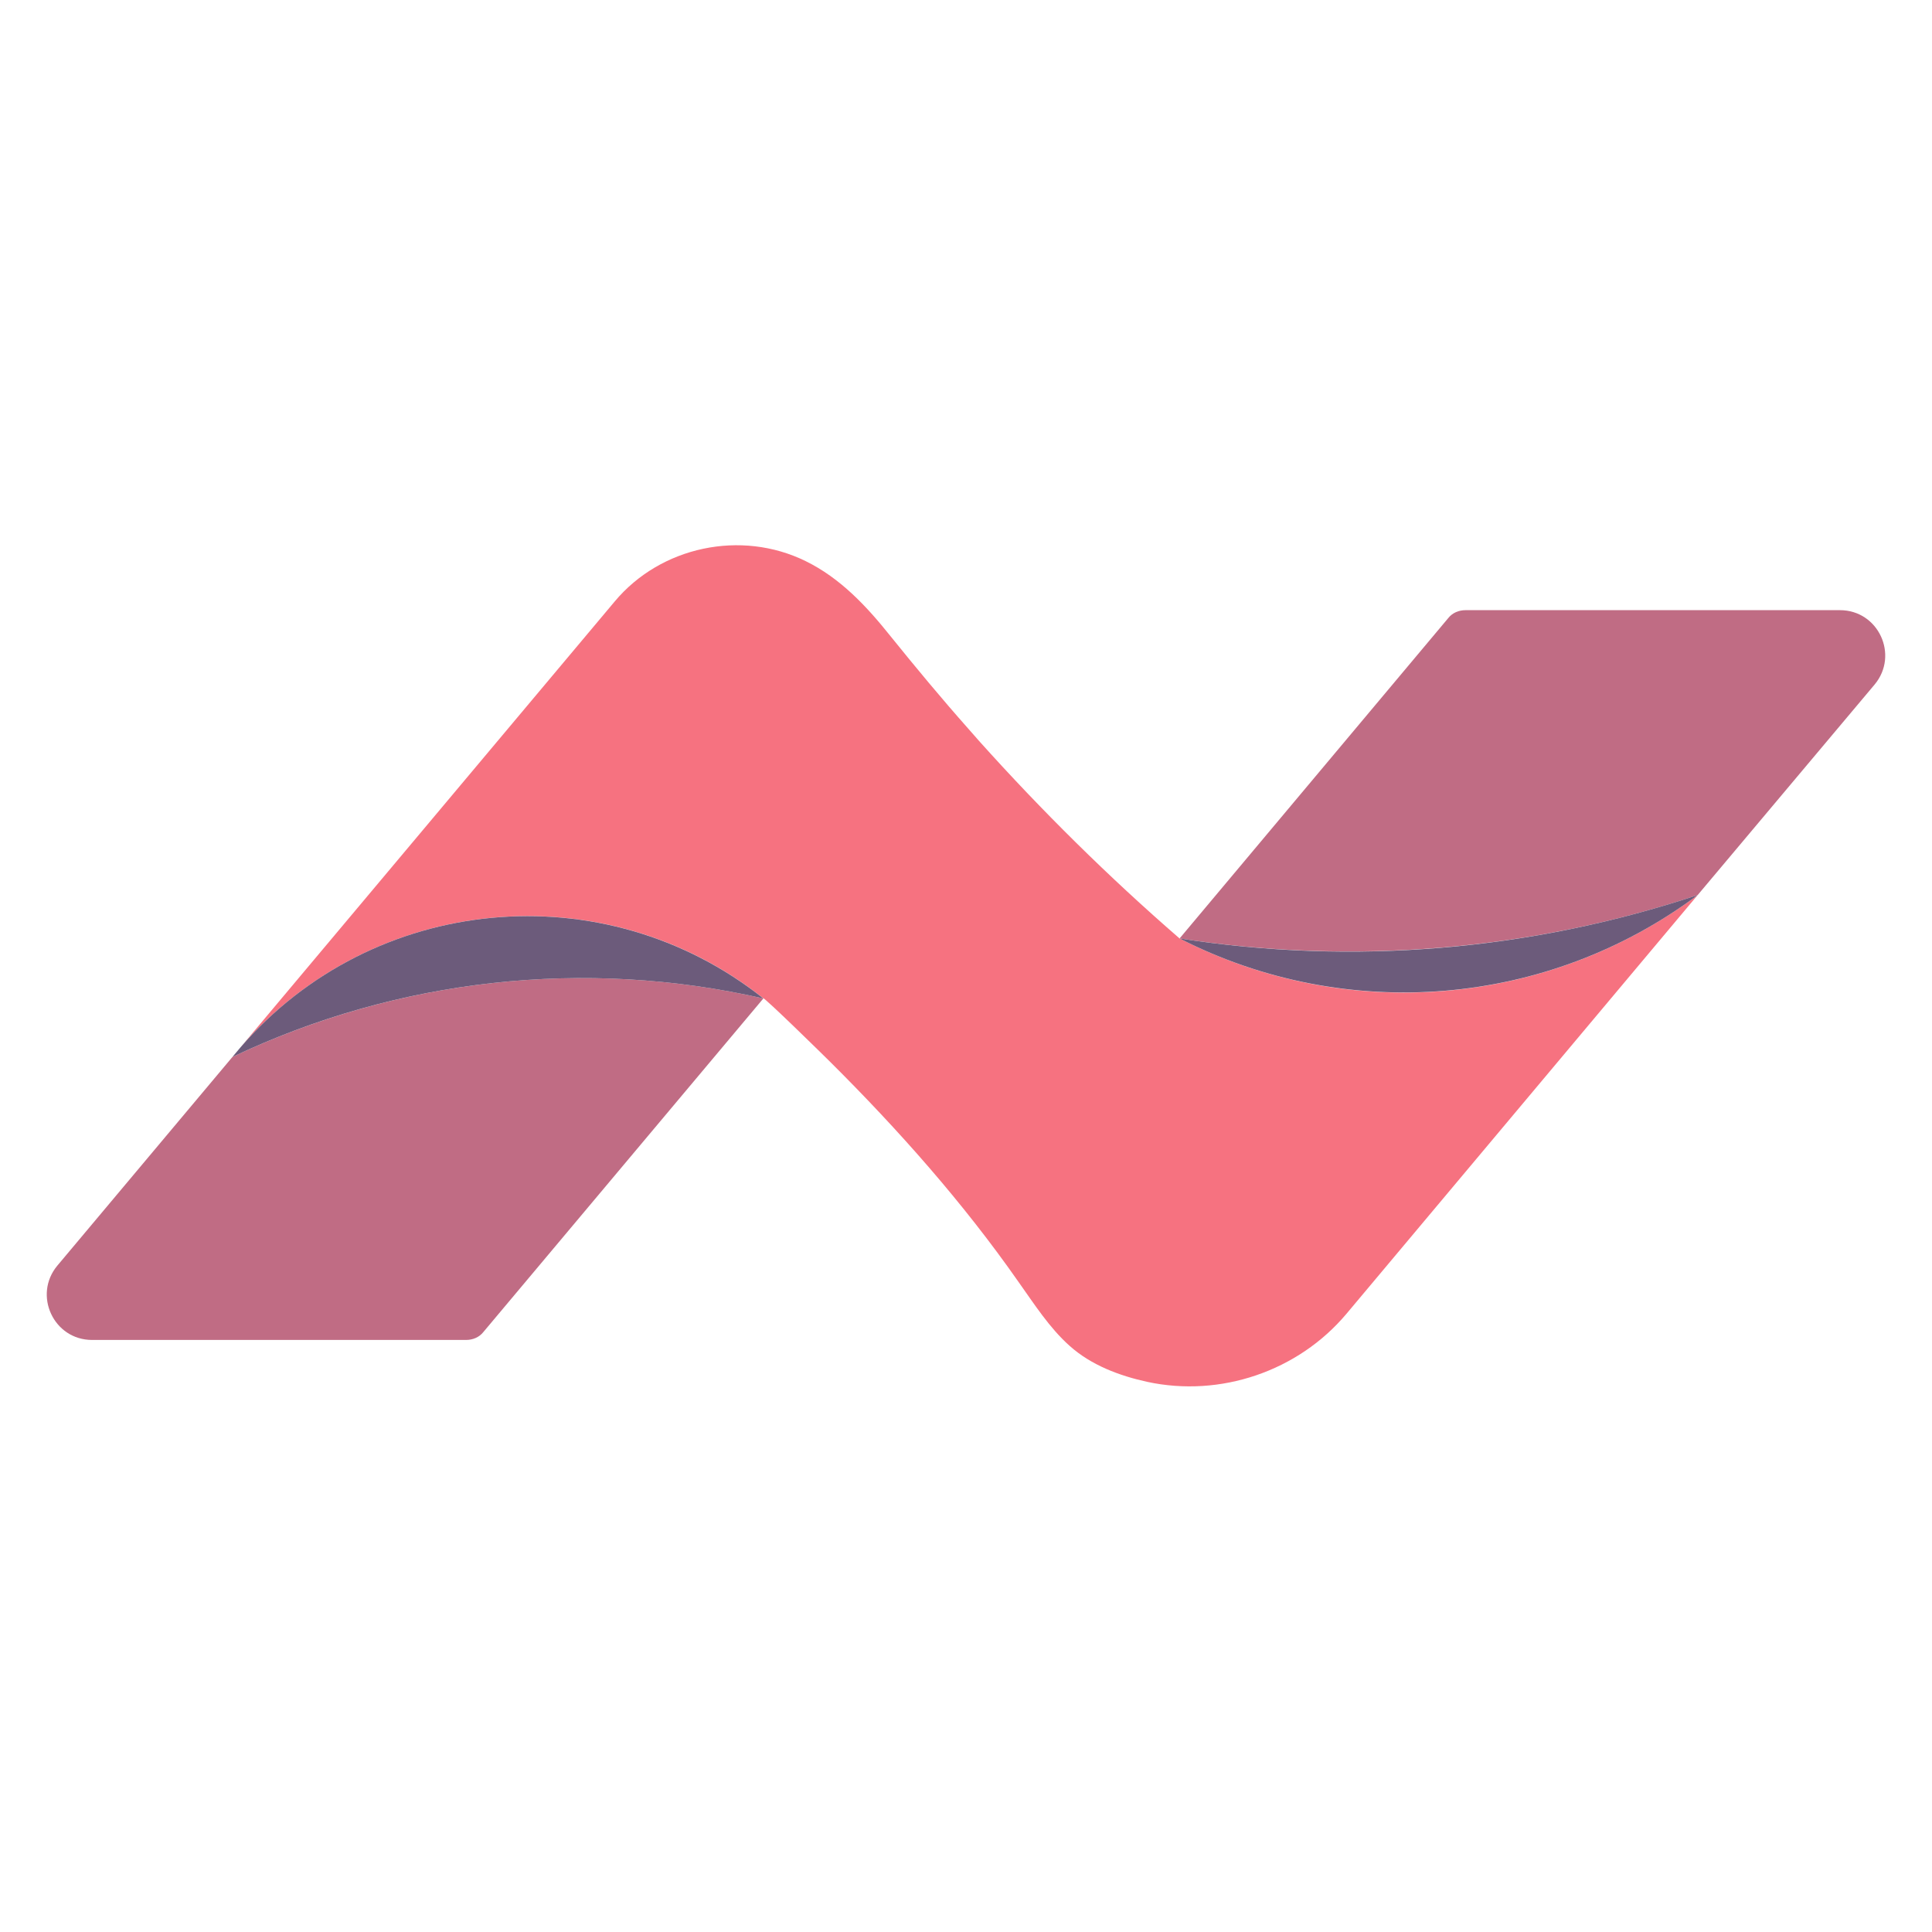<?xml version="1.0" encoding="utf-8"?>
<!-- Generator: Adobe Illustrator 25.2.3, SVG Export Plug-In . SVG Version: 6.00 Build 0)  -->
<svg version="1.1" id="图层_1" xmlns="http://www.w3.org/2000/svg" xmlns:xlink="http://www.w3.org/1999/xlink" x="0px" y="0px"
	 viewBox="0 0 512 512" style="enable-background:new 0 0 512 512;" xml:space="preserve">
<style type="text/css">
	.st0{fill:#C06C84;}
	.st1{fill:#F67280;}
	.st2{fill:#6C5B7B;}
</style>
<path class="st0" d="M496.8,181.4c0,0-21.1,25.1-46.9,55.8c-44.2,14.7-91.3,18.6-137.3,11.5l71.2-84.9c1.1-1.4,2.8-2.1,4.6-2.1h99.2
	C497.8,161.7,503.3,173.6,496.8,181.4z"/>
<path class="st0" d="M202.3,264.6L128.1,353c-1.1,1.4-2.8,2.1-4.6,2.1H24.4c-10.2,0-15.7-11.9-9.2-19.7l46.4-55.3
	C105.5,259.3,155,253.8,202.3,264.6z"/>
<path class="st1" d="M449.9,237.2c-40.7,48.5-93.1,111-93.1,111c-12.8,15.2-33.4,22.2-52.8,18c-7.3-1.6-14.8-4.4-20.5-9.5
	c-5.4-4.8-9.4-11.1-13.6-17c-14.6-20.9-31.8-40.3-49.9-58.3c-1.5-1.5-17.5-17.2-17.8-16.9C160,231,98.8,236.9,63.7,277.6l99.2-118.2
	c12.2-14.6,33.5-19.1,50.6-10.7c9.2,4.5,16.2,12,22.5,19.9c6.7,8.3,13.5,16.5,20.6,24.5l2.9,3.3c16.6,18.5,34.3,36,53.1,52.3
	C356.9,271.4,410.1,266.9,449.9,237.2z"/>
<path class="st2" d="M449.9,237.2c-39.8,29.7-93.1,34.1-137.3,11.5C358.7,255.9,405.7,251.9,449.9,237.2z"/>
<path class="st2" d="M202.3,264.6c-47.3-10.8-96.9-5.3-140.7,15.5c0.7-0.8,1.4-1.7,2.1-2.5C98.8,236.9,160,231,202.3,264.6z"/>
</svg>
